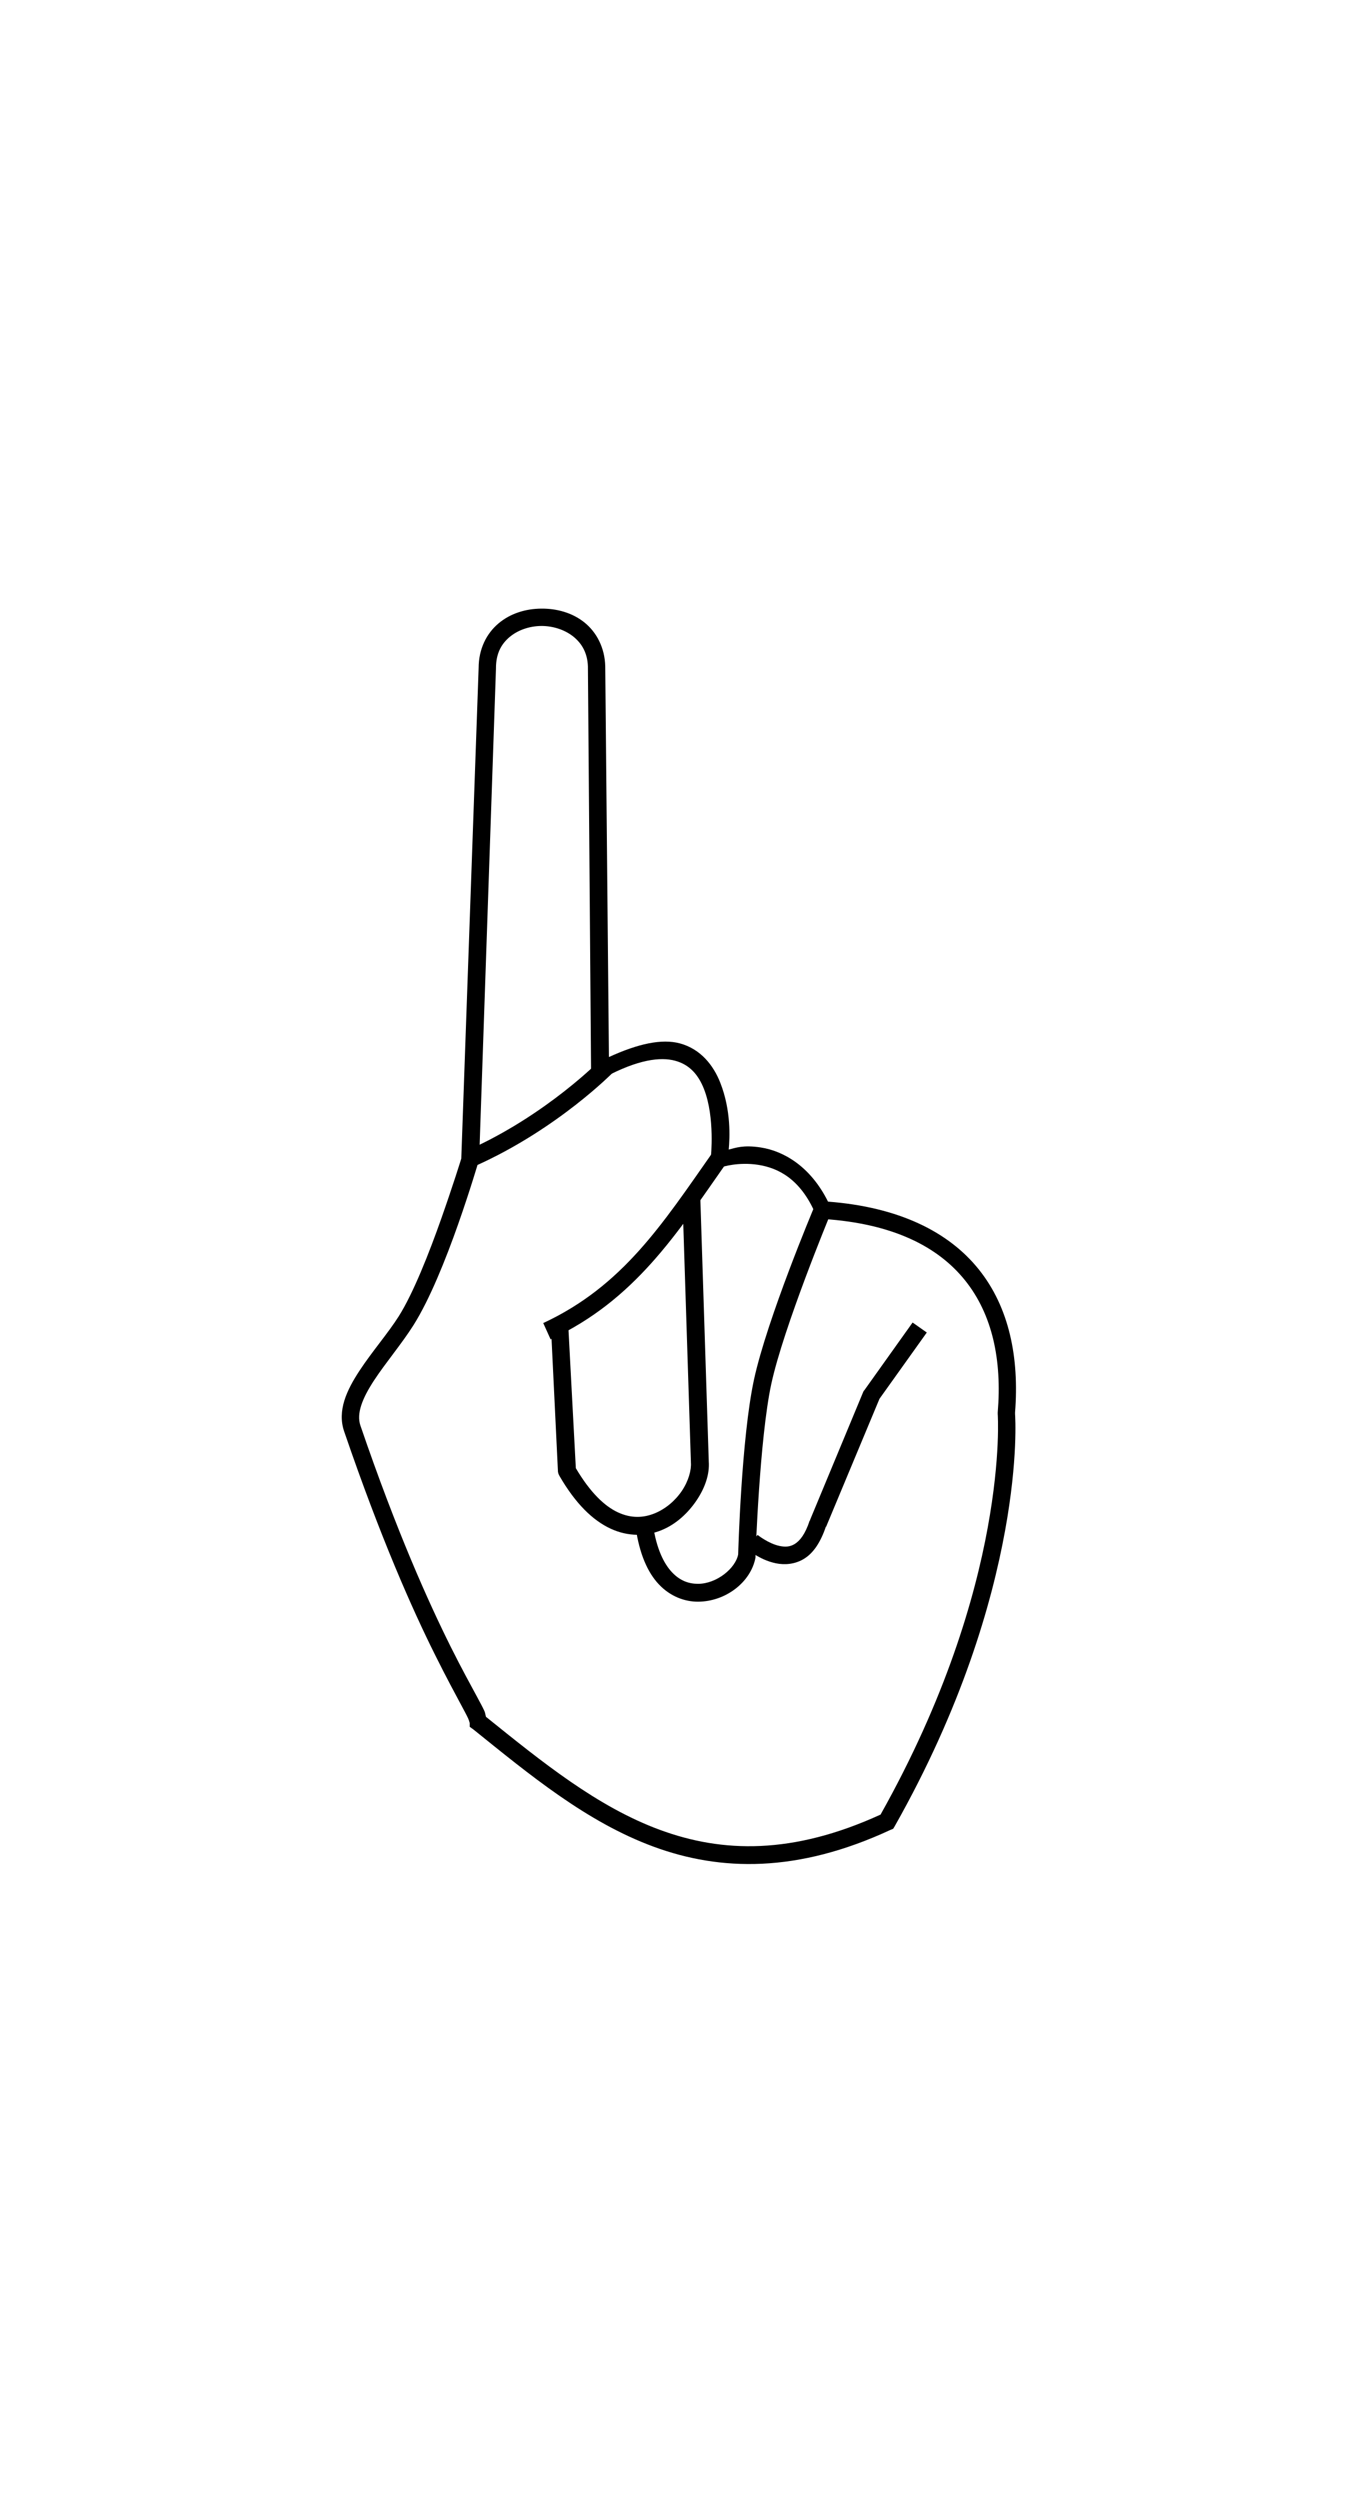<?xml version="1.0" ?>
<svg xmlns="http://www.w3.org/2000/svg" xmlns:cc="http://creativecommons.org/ns#" xmlns:dc="http://purl.org/dc/elements/1.1/" xmlns:ev="http://www.w3.org/2001/xml-events" xmlns:inkscape="http://www.inkscape.org/namespaces/inkscape" xmlns:rdf="http://www.w3.org/1999/02/22-rdf-syntax-ns#" xmlns:sodipodi="http://sodipodi.sourceforge.net/DTD/sodipodi-0.dtd" xmlns:svg="http://www.w3.org/2000/svg" xmlns:xlink="http://www.w3.org/1999/xlink" baseProfile="full" height="600px" version="1.1" viewBox="0 0 80 80" width="323px" x="0px" y="0px">
	<defs/>
	<path d="M 32.188,1.875 C 31.273,1.884 30.368,2.153 29.656,2.75 C 28.944,3.347 28.47,4.263 28.469,5.406 L 27.438,34.531 L 27.438,34.562 C 27.407,34.668 26.941,36.164 26.25,38.125 C 25.535,40.153 24.588,42.561 23.719,43.938 C 23.085,44.941 22.123,46.047 21.375,47.188 C 20.627,48.328 20.047,49.549 20.469,50.781 C 22.65,57.154 24.53,61.366 25.875,64.062 C 26.547,65.411 27.075,66.384 27.438,67.062 C 27.619,67.402 27.759,67.656 27.844,67.844 C 27.928,68.031 27.938,68.163 27.938,68.094 L 27.938,68.344 L 28.156,68.5 C 31.522,71.209 34.891,74.002 38.875,75.469 C 42.859,76.935 47.443,77.037 52.969,74.469 L 53.125,74.406 L 53.219,74.25 C 57.211,67.187 58.985,61.056 59.781,56.688 C 60.558,52.428 60.384,49.879 60.375,49.75 C 60.378,49.717 60.372,49.689 60.375,49.656 C 60.629,46.403 60.032,43.418 58.219,41.156 C 56.421,38.913 53.46,37.448 49.25,37.125 C 48.205,35.027 46.612,34.118 45.25,33.906 C 44.202,33.743 43.762,33.929 43.344,34.031 C 43.407,33.328 43.494,31.722 42.844,30.062 C 42.438,29.028 41.682,28.055 40.438,27.719 C 39.364,27.429 37.948,27.738 36.219,28.531 L 36.0,5.312 C 35.974,4.187 35.474,3.264 34.75,2.688 C 34.026,2.111 33.102,1.866 32.188,1.875 M 32.188,2.906 C 32.886,2.9 33.591,3.131 34.094,3.531 C 34.59,3.926 34.941,4.49 34.969,5.312 L 34.969,5.344 L 35.156,29.281 L 35.156,30.156 L 35.938,29.75 C 37.954,28.668 39.287,28.515 40.156,28.75 C 41.026,28.985 41.544,29.593 41.875,30.438 C 42.537,32.127 42.281,34.5 42.281,34.5 L 42.156,35.344 L 42.969,35.062 C 42.969,35.062 43.921,34.755 45.094,34.938 C 46.267,35.12 47.599,35.757 48.5,37.844 L 48.625,38.125 L 48.969,38.156 C 53.102,38.429 55.787,39.792 57.406,41.812 C 59.026,43.833 59.603,46.547 59.344,49.656 L 59.344,49.719 L 59.344,49.75 C 59.344,49.75 59.528,52.235 58.75,56.5 C 57.978,60.731 56.24,66.679 52.375,73.562 C 47.135,75.955 42.971,75.838 39.25,74.469 C 35.523,73.097 32.244,70.437 28.906,67.75 C 28.872,67.644 28.865,67.523 28.812,67.406 C 28.707,67.172 28.559,66.907 28.375,66.562 C 28.007,65.874 27.476,64.924 26.812,63.594 C 25.486,60.934 23.604,56.768 21.438,50.438 C 21.189,49.713 21.56,48.802 22.25,47.75 C 22.94,46.698 23.893,45.578 24.594,44.469 C 25.567,42.927 26.525,40.526 27.25,38.469 C 27.975,36.411 28.469,34.719 28.469,34.719 L 28.5,34.656 L 28.5,34.594 L 29.5,5.438 L 29.5,5.406 C 29.501,4.542 29.819,3.976 30.312,3.562 C 30.806,3.149 31.489,2.913 32.188,2.906" display="inline" fill="#000000" fill-opacity="1" marker="none" overflow="visible" stroke="none" style="text-indent:0;text-transform:none;direction:ltr;block-progression:tb;baseline-shift:baseline;color:#000000;enable-background:accumulate;" visibility="visible"/>
	<path d="M 35.719,28.688 C 35.719,28.688 32.512,31.977 27.844,34.062 L 28.281,35.0 C 33.161,32.82 36.469,29.438 36.469,29.438 L 35.719,28.688" display="inline" fill="#000000" fill-opacity="1" marker="none" overflow="visible" stroke="none" style="text-indent:0;text-transform:none;direction:ltr;block-progression:tb;baseline-shift:baseline;color:#000000;enable-background:accumulate;" visibility="visible"/>
	<path d="M 42.375,34.219 C 39.393,38.467 37.039,42.143 32.312,44.344 L 32.75,45.312 C 37.764,42.978 40.253,39.037 43.219,34.812 L 42.375,34.219" display="inline" fill="#000000" fill-opacity="1" marker="none" overflow="visible" stroke="none" style="text-indent:0;text-transform:none;direction:ltr;block-progression:tb;baseline-shift:baseline;color:#000000;enable-background:accumulate;" visibility="visible"/>
	<path d="M 41.656,36.969 L 40.594,37.0 L 41.094,52.594 L 41.094,52.625 C 41.132,53.064 40.955,53.728 40.562,54.312 C 40.17,54.897 39.593,55.389 38.938,55.656 C 38.282,55.923 37.551,55.967 36.75,55.594 C 35.965,55.228 35.113,54.429 34.25,52.969 L 33.812,44.719 L 32.781,44.781 L 33.188,53.188 L 33.219,53.312 L 33.281,53.438 C 34.234,55.081 35.255,56.07 36.312,56.562 C 37.37,57.055 38.455,57.018 39.344,56.656 C 40.232,56.295 40.941,55.615 41.438,54.875 C 41.928,54.144 42.216,53.336 42.156,52.562 L 42.156,52.531 L 41.656,36.969" display="inline" fill="#000000" fill-opacity="1" marker="none" overflow="visible" stroke="none" style="text-indent:0;text-transform:none;direction:ltr;block-progression:tb;baseline-shift:baseline;color:#000000;enable-background:accumulate;" visibility="visible"/>
	<path d="M 48.406,37.5 C 48.406,37.5 45.624,44.1 44.844,47.719 C 44.094,51.2 43.909,57.984 43.906,58.094 C 43.751,58.919 42.636,59.836 41.531,59.844 C 40.979,59.847 40.452,59.669 39.969,59.156 C 39.485,58.644 39.048,57.756 38.844,56.375 L 37.812,56.531 C 38.039,58.06 38.513,59.16 39.188,59.875 C 39.862,60.59 40.719,60.912 41.531,60.906 C 43.156,60.896 44.661,59.754 44.938,58.281 L 44.938,58.25 L 44.938,58.188 C 44.938,58.188 45.173,51.228 45.875,47.969 C 46.601,44.6 49.375,37.906 49.375,37.906 L 48.406,37.5" display="inline" fill="#000000" fill-opacity="1" marker="none" overflow="visible" stroke="none" style="text-indent:0;text-transform:none;direction:ltr;block-progression:tb;baseline-shift:baseline;color:#000000;enable-background:accumulate;" visibility="visible"/>
	<path d="M 54.281,44.312 L 51.406,48.344 L 51.375,48.375 L 51.344,48.438 L 48.188,56.031 L 48.188,56.062 L 48.156,56.094 C 47.894,56.897 47.574,57.285 47.281,57.469 C 46.989,57.652 46.705,57.661 46.375,57.594 C 45.714,57.46 45.062,56.938 45.062,56.938 L 44.375,57.719 C 44.375,57.719 45.129,58.417 46.156,58.625 C 46.67,58.729 47.288,58.692 47.844,58.344 C 48.389,58.002 48.813,57.365 49.125,56.438 L 49.156,56.438 C 49.16,56.427 49.153,56.417 49.156,56.406 L 52.312,48.844 L 55.125,44.906 L 54.281,44.312" display="inline" fill="#000000" fill-opacity="1" marker="none" overflow="visible" stroke="none" style="text-indent:0;text-transform:none;direction:ltr;block-progression:tb;baseline-shift:baseline;color:#000000;enable-background:accumulate;" visibility="visible"/>
</svg>

